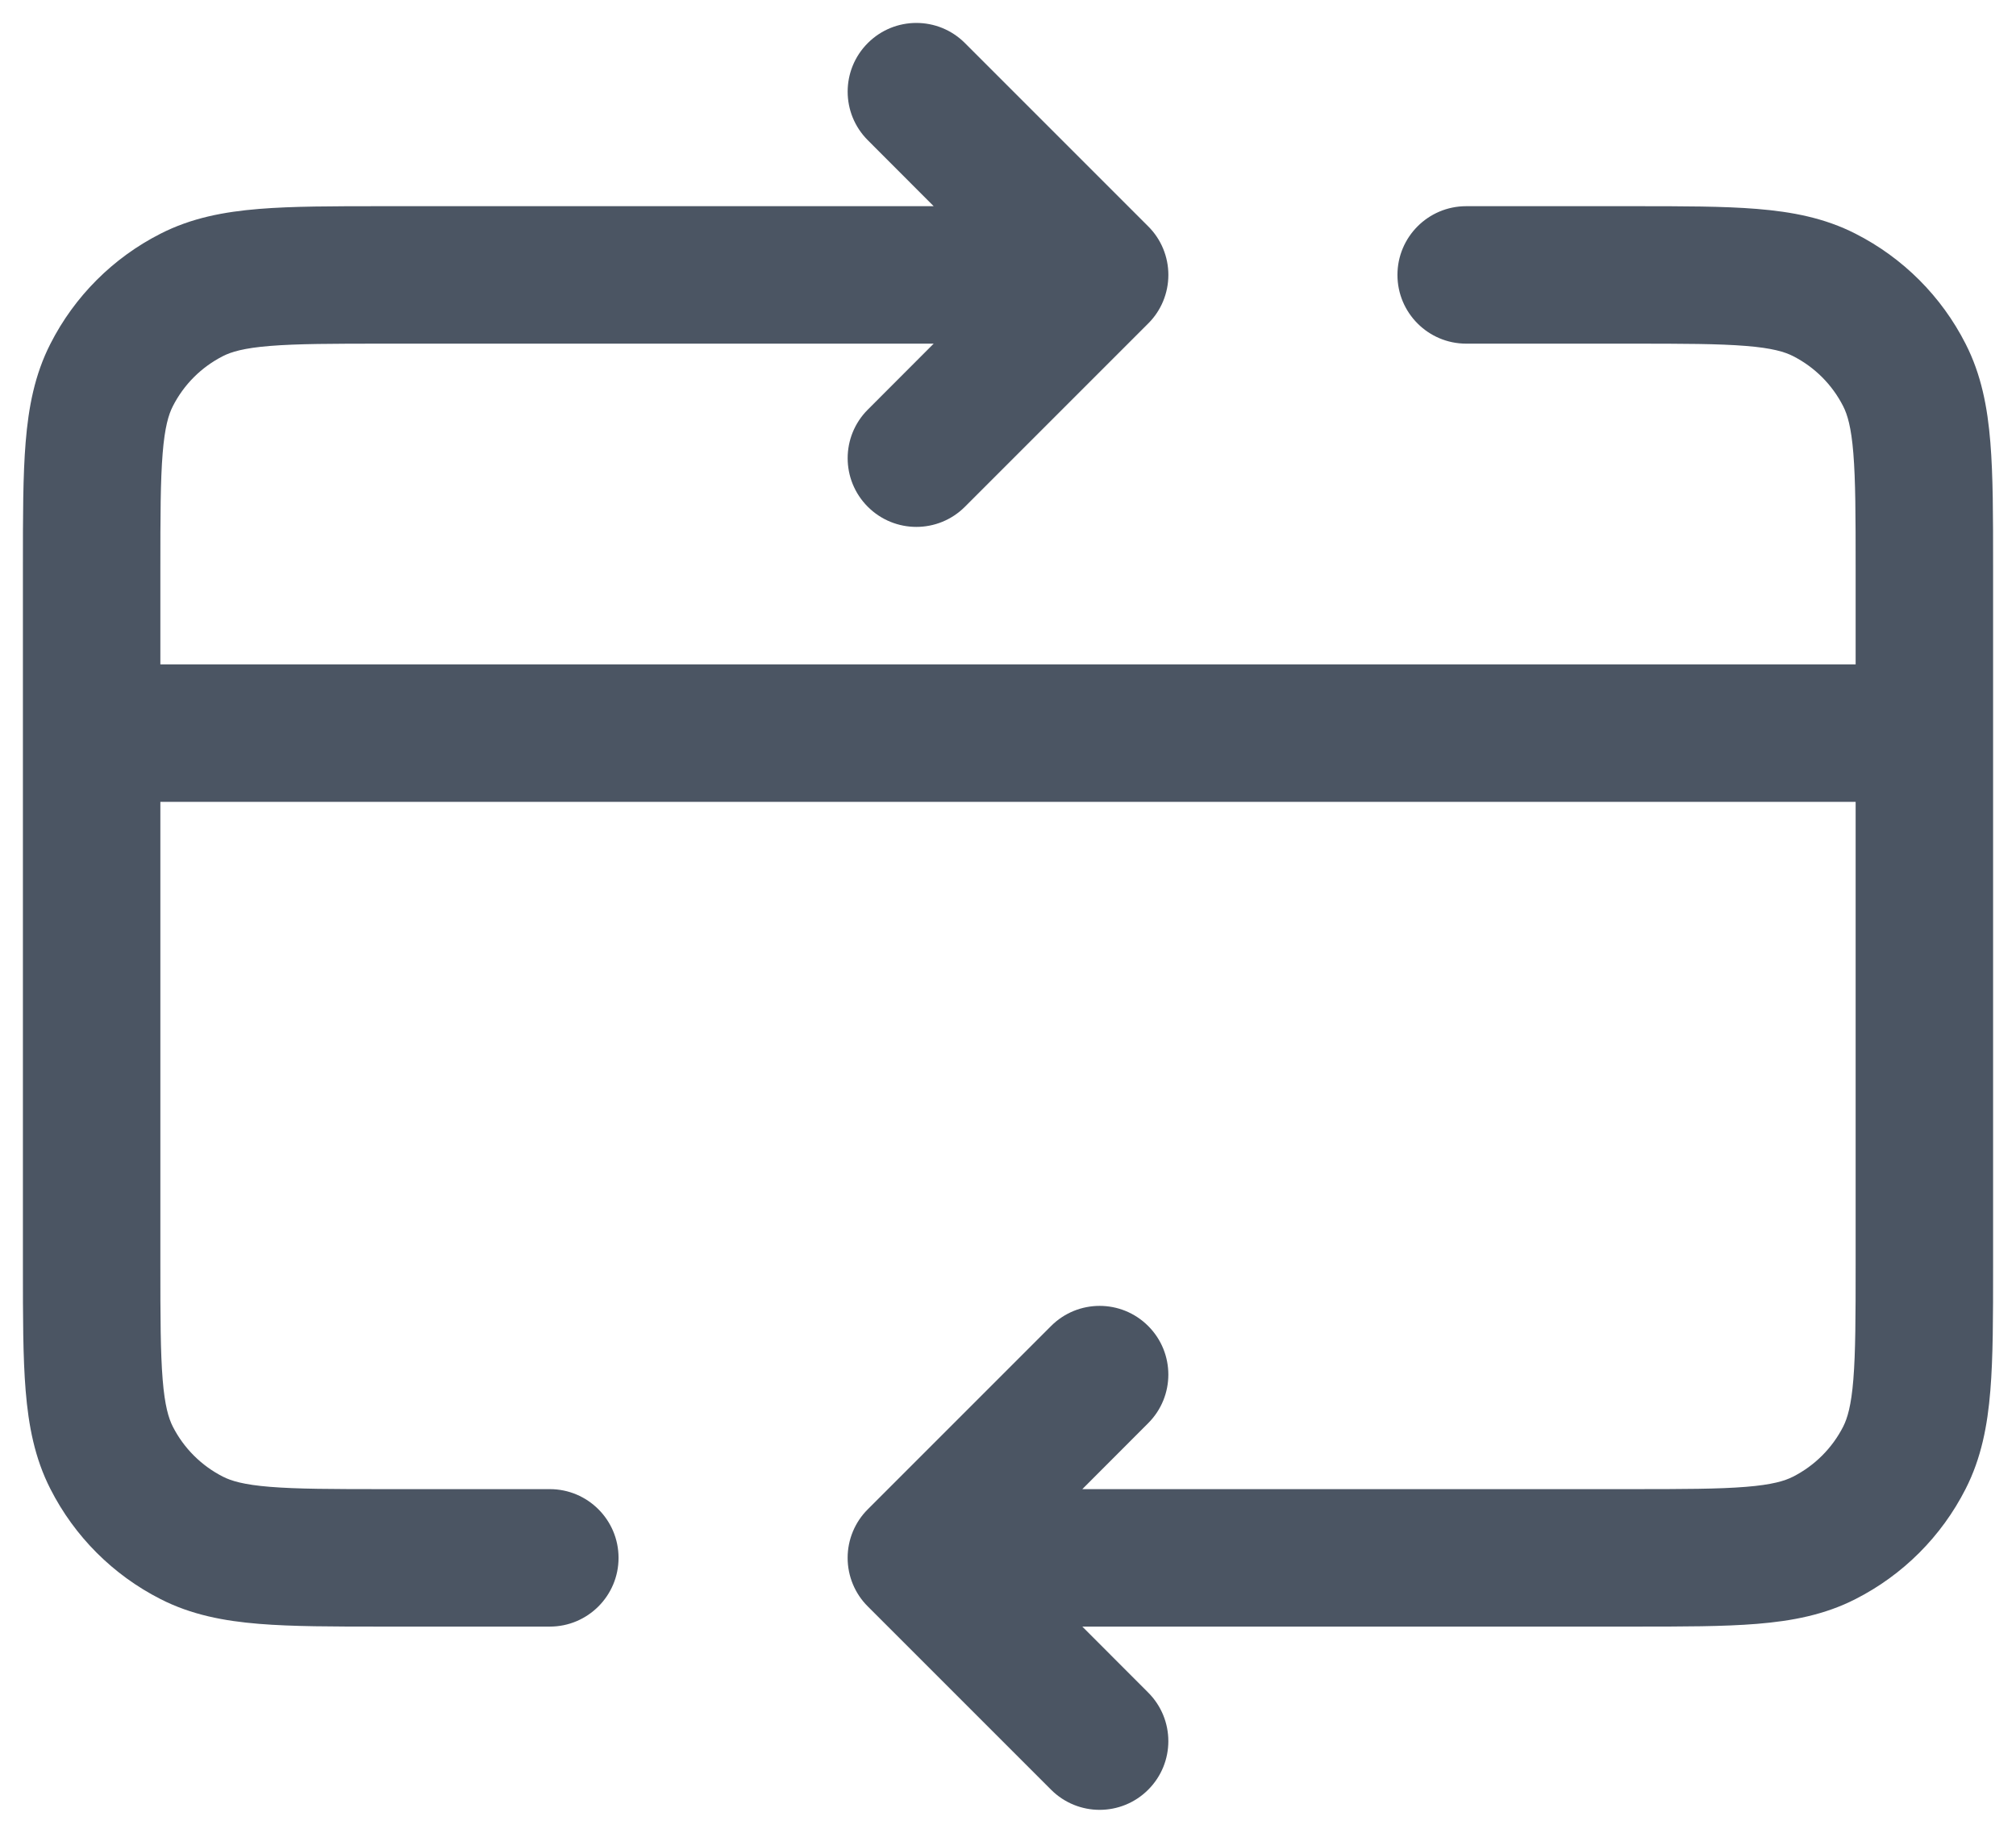 <svg width="22" height="20" viewBox="0 0 22 20" fill="none" xmlns="http://www.w3.org/2000/svg">
<path fill-rule="evenodd" clip-rule="evenodd" d="M9.47 0.47C9.763 0.177 10.237 0.177 10.53 0.47L12.53 2.47C12.671 2.61 12.75 2.801 12.75 3C12.75 3.199 12.671 3.39 12.53 3.53L10.53 5.53C10.237 5.823 9.763 5.823 9.47 5.53C9.177 5.237 9.177 4.763 9.47 4.47L10.189 3.75H4.2C3.628 3.75 3.243 3.751 2.947 3.775C2.66 3.798 2.523 3.84 2.433 3.886C2.197 4.006 2.006 4.197 1.886 4.433C1.84 4.523 1.798 4.66 1.775 4.947C1.751 5.243 1.75 5.628 1.75 6.2V7.25H20.25V6.2C20.25 5.628 20.249 5.243 20.225 4.947C20.202 4.66 20.16 4.523 20.114 4.433C19.994 4.197 19.803 4.006 19.567 3.886C19.477 3.84 19.34 3.798 19.052 3.775C18.757 3.751 18.372 3.75 17.8 3.75H16C15.586 3.75 15.25 3.414 15.25 3C15.25 2.586 15.586 2.25 16 2.25L17.83 2.25C18.365 2.25 18.81 2.25 19.175 2.28C19.555 2.311 19.911 2.378 20.248 2.55C20.766 2.813 21.187 3.234 21.45 3.752C21.622 4.089 21.689 4.445 21.72 4.825C21.75 5.19 21.75 5.635 21.75 6.17V13.831C21.75 14.365 21.75 14.81 21.72 15.175C21.689 15.555 21.622 15.911 21.45 16.248C21.187 16.766 20.766 17.187 20.248 17.45C19.911 17.622 19.555 17.689 19.175 17.72C18.81 17.75 18.365 17.75 17.831 17.75L11.811 17.75L12.53 18.47C12.823 18.763 12.823 19.237 12.53 19.53C12.237 19.823 11.763 19.823 11.47 19.53L9.47 17.53C9.329 17.39 9.25 17.199 9.25 17C9.25 16.801 9.329 16.61 9.47 16.47L11.47 14.47C11.763 14.177 12.237 14.177 12.53 14.47C12.823 14.763 12.823 15.237 12.53 15.53L11.811 16.25L17.8 16.25C18.372 16.25 18.757 16.249 19.052 16.225C19.34 16.202 19.477 16.16 19.567 16.114C19.803 15.994 19.994 15.803 20.114 15.568C20.16 15.477 20.202 15.34 20.225 15.053C20.249 14.757 20.25 14.372 20.25 13.8V8.75H1.75V13.8C1.75 14.372 1.751 14.757 1.775 15.053C1.798 15.34 1.84 15.477 1.886 15.568C2.006 15.803 2.197 15.994 2.433 16.114C2.523 16.16 2.66 16.202 2.947 16.225C3.243 16.249 3.628 16.25 4.2 16.25H6C6.414 16.25 6.75 16.586 6.75 17C6.75 17.414 6.414 17.75 6 17.75L4.17 17.75C3.635 17.75 3.19 17.75 2.825 17.72C2.445 17.689 2.089 17.622 1.752 17.45C1.234 17.187 0.813 16.766 0.55 16.248C0.378 15.911 0.311 15.555 0.28 15.175C0.25 14.81 0.25 14.365 0.25 13.83V6.17C0.25 5.635 0.25 5.19 0.28 4.825C0.311 4.445 0.378 4.089 0.55 3.752C0.813 3.234 1.234 2.813 1.752 2.55C2.089 2.378 2.445 2.311 2.825 2.28C3.19 2.25 3.635 2.25 4.17 2.25L10.189 2.25L9.47 1.53C9.177 1.237 9.177 0.763 9.47 0.47Z" fill="#4B5563"/>
</svg>

